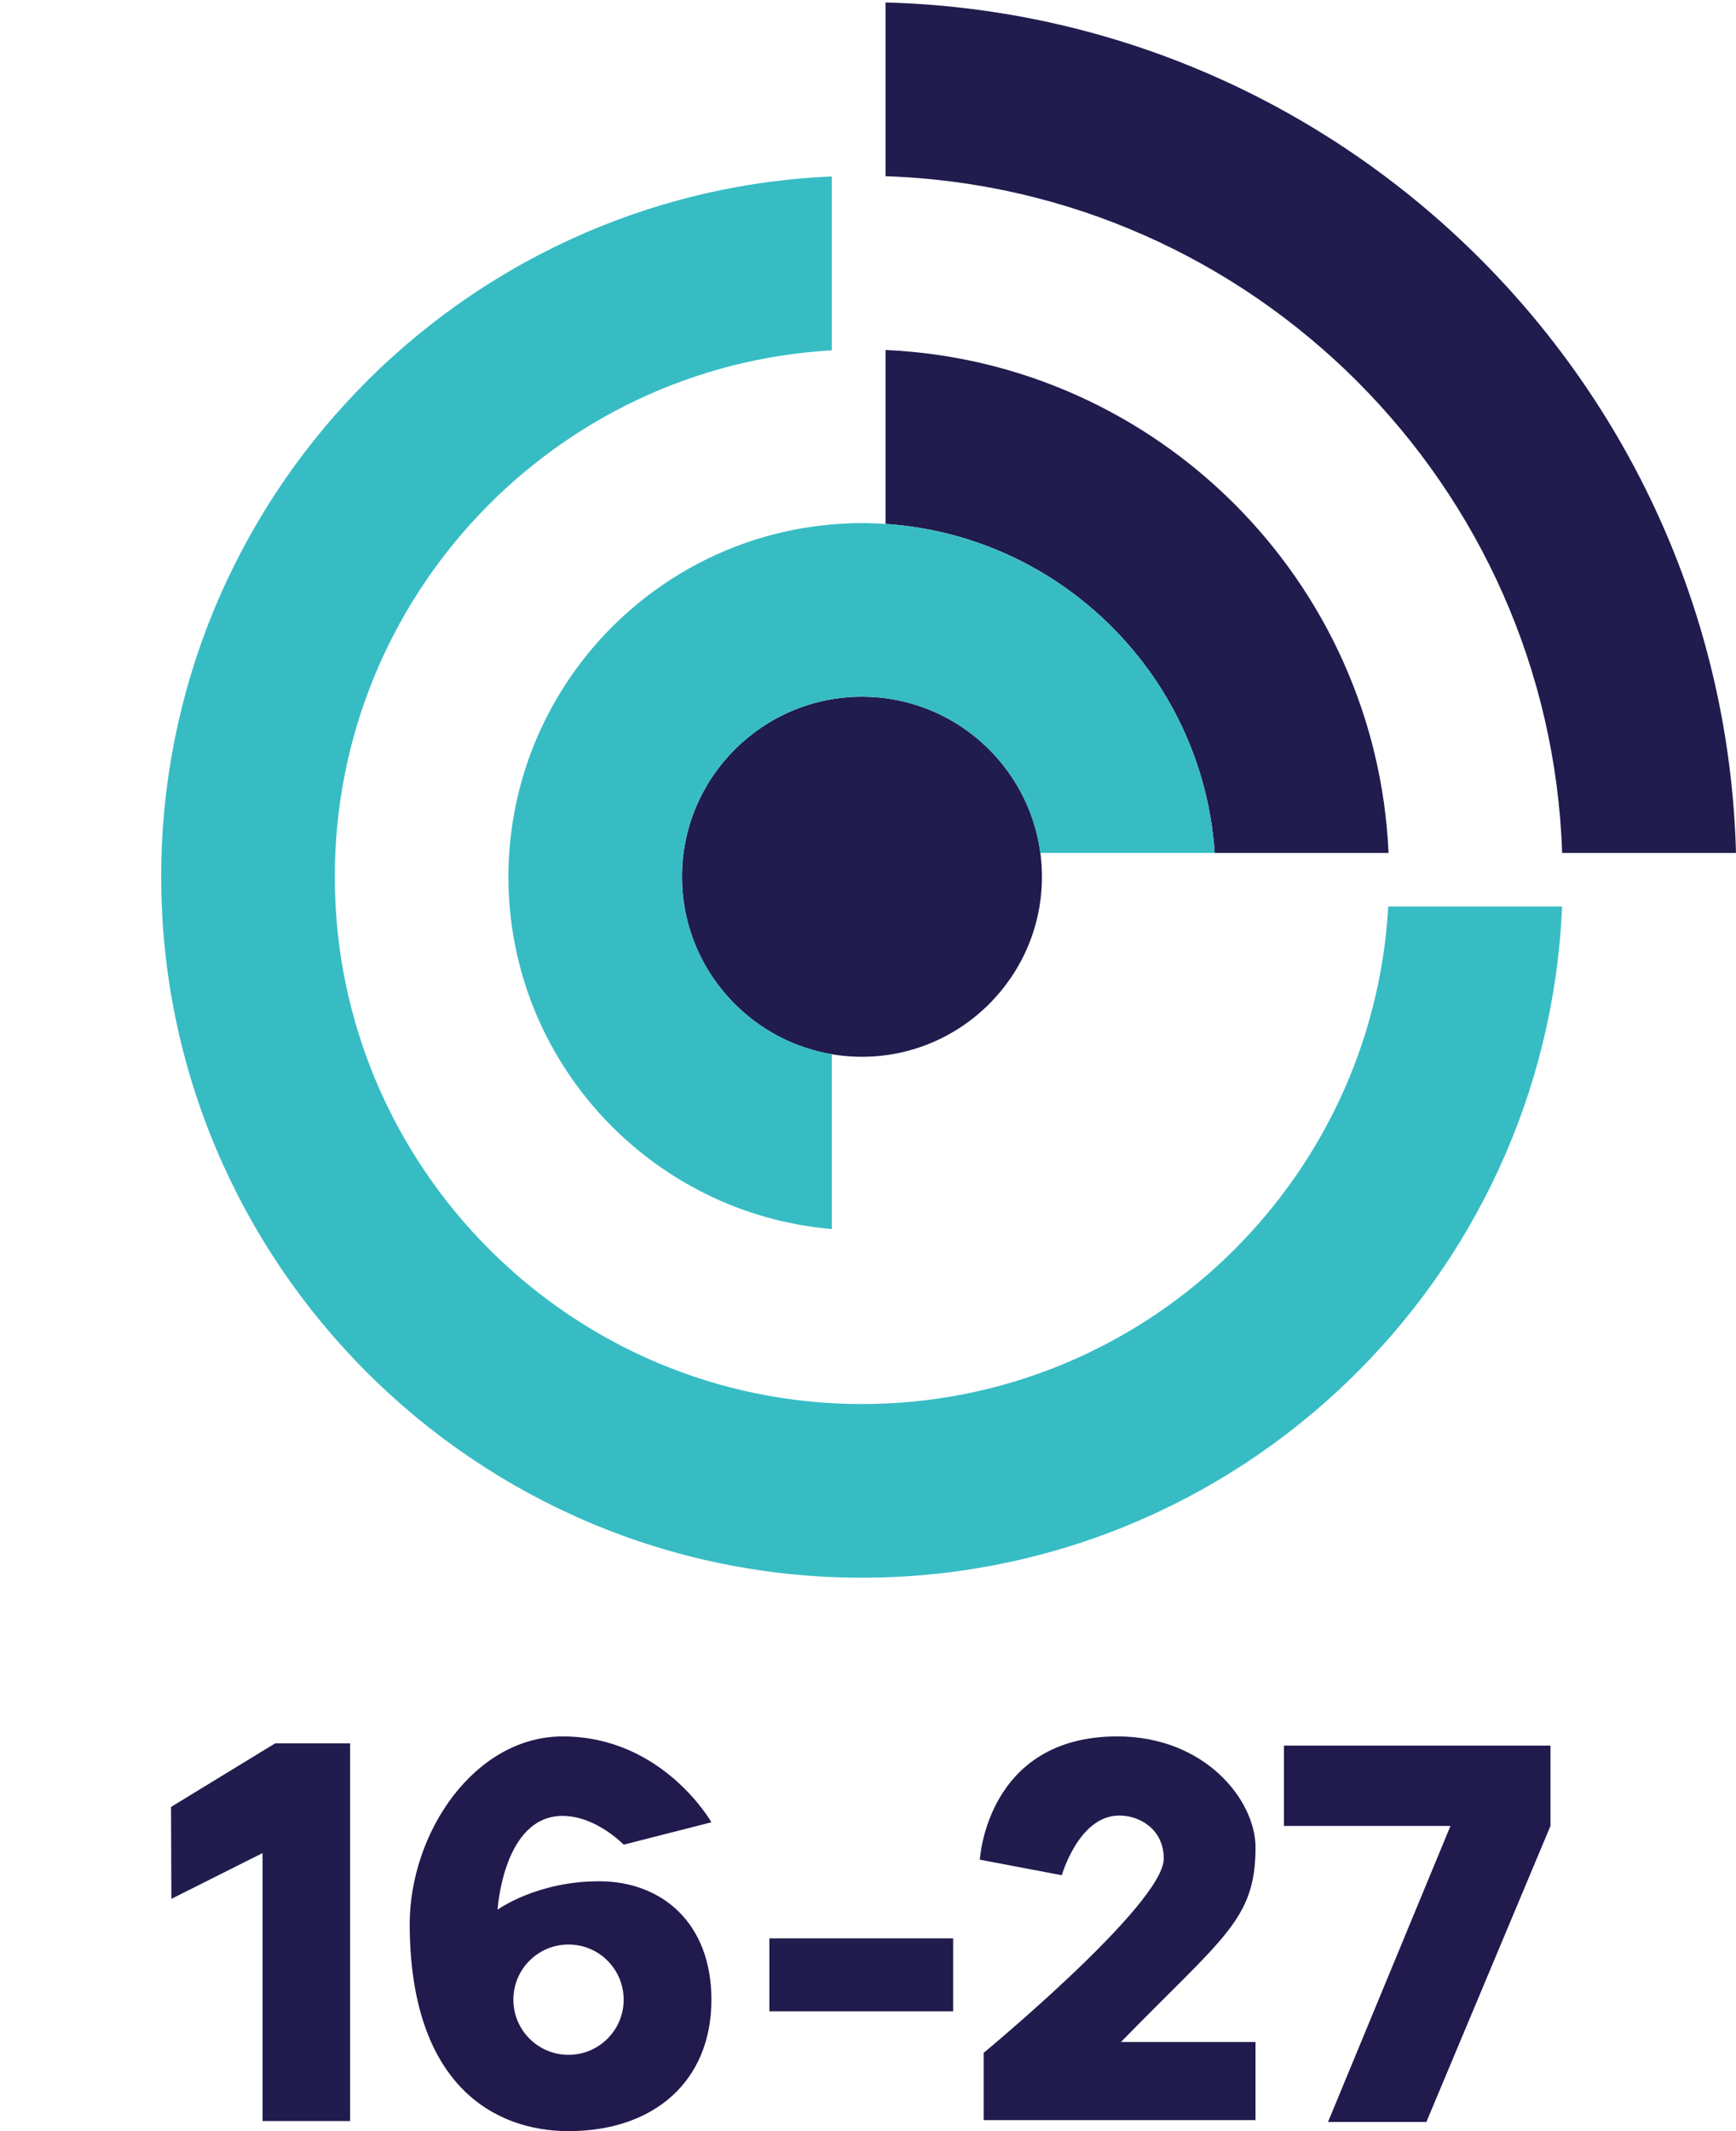 <?xml version="1.0" encoding="utf-8"?>
<!-- Generator: Adobe Illustrator 16.0.0, SVG Export Plug-In . SVG Version: 6.00 Build 0)  -->
<!DOCTYPE svg PUBLIC "-//W3C//DTD SVG 1.1//EN" "http://www.w3.org/Graphics/SVG/1.1/DTD/svg11.dtd">
<svg version="1.1" id="Layer_2" xmlns="http://www.w3.org/2000/svg" xmlns:xlink="http://www.w3.org/1999/xlink" x="0px" y="0px"
	 width="220px" height="270px" viewBox="0 0 220 270" enable-background="new 0 0 220 270" xml:space="preserve">
<g>
	<polygon fill-rule="evenodd" clip-rule="evenodd" fill="#201C4D" points="33.273,268.723 44.37,268.723 44.37,220.87 
		34.872,220.87 21.675,228.927 21.718,240.572 33.273,234.773 	"/>
	<rect x="97.501" y="245.578" fill-rule="evenodd" clip-rule="evenodd" fill="#201C4D" width="23.29" height="9.241"/>
	<path fill-rule="evenodd" clip-rule="evenodd" fill="#201C4D" d="M124.657,268.604h34.452v-9.898h-17.05
		c13.053-13.377,17.051-15.501,17.051-24.676c0-5.885-6.326-14.037-17.518-14.037c-16.584,0-17.418,15.617-17.418,15.617
		l10.385,1.969c0,0,2.157-7.562,7.275-7.562c2.622,0,5.646,1.753,5.646,5.465c0,5.746-22.823,24.598-22.823,24.598V268.604z"/>
	<polygon fill-rule="evenodd" clip-rule="evenodd" fill="#211A4D" points="168.297,268.84 180.761,268.84 196.489,231.332 
		196.489,221.155 162.714,221.155 162.714,231.332 183.816,231.332 	"/>
	<path fill="#211A4D" d="M75.931,238.345c-7.941,0-12.875,3.602-12.875,3.602s0.714-11.908,8.259-11.883
		c4.255,0.015,7.721,3.642,7.721,3.642l11.121-2.836c0,0-6.164-10.876-18.842-10.876c-11.147,0-19.396,12.131-19.396,23.841
		C51.981,264.193,62.695,270,72.047,270c10.863,0,18.11-6.345,18.11-16.654C90.157,243.631,83.873,238.345,75.931,238.345z
		 M72.047,260.334c-3.86,0-6.989-3.129-6.989-6.988c0-3.86,3.129-6.989,6.989-6.989s6.989,3.129,6.989,6.989
		C79.036,257.205,75.907,260.334,72.047,260.334z"/>
</g>
<g>
	<path fill="#201C4D" d="M109.236,88.271c-12.576,0-22.808,10.231-22.808,22.808s10.231,22.808,22.808,22.808
		c12.576,0,22.807-10.231,22.807-22.808S121.812,88.271,109.236,88.271z"/>
	<path fill="#201C4D" d="M197.968,108.06H220C218.422,49.343,170.943,1.873,112.222,0.312v22.015
		C158.809,23.874,196.401,61.478,197.968,108.06z"/>
	<path fill="#37BCC4" d="M20.428,111.078c0,48.969,39.839,88.808,88.808,88.808c47.704,0,86.738-37.81,88.721-85.035H175.93
		c-1.964,35.089-31.123,63.035-66.694,63.035c-36.838,0-66.808-29.97-66.808-66.808c0-35.555,27.92-64.703,62.986-66.691V22.358
		C58.212,24.367,20.428,63.39,20.428,111.078z"/>
	<path fill="#201C4D" d="M137.376,76.244c0.449,0.364,0.889,0.739,1.324,1.119c0.096,0.084,0.194,0.167,0.29,0.252
		c0.4,0.356,0.792,0.723,1.18,1.093c0.123,0.118,0.247,0.233,0.369,0.352c0.359,0.352,0.711,0.712,1.06,1.077
		c0.14,0.146,0.281,0.292,0.42,0.44c0.325,0.349,0.643,0.706,0.956,1.065c0.151,0.173,0.304,0.346,0.452,0.521
		c0.294,0.347,0.581,0.7,0.864,1.056c0.158,0.198,0.315,0.396,0.47,0.597c0.266,0.346,0.525,0.696,0.781,1.049
		c0.16,0.221,0.319,0.444,0.476,0.668c0.239,0.344,0.475,0.691,0.704,1.042c0.16,0.244,0.317,0.489,0.473,0.736
		c0.216,0.343,0.427,0.688,0.634,1.038c0.155,0.264,0.308,0.529,0.458,0.796c0.194,0.343,0.385,0.688,0.569,1.037
		c0.149,0.283,0.294,0.568,0.438,0.854c0.173,0.342,0.343,0.686,0.506,1.033c0.143,0.302,0.278,0.607,0.413,0.912
		c0.151,0.341,0.302,0.683,0.445,1.028c0.133,0.32,0.257,0.644,0.382,0.968c0.132,0.339,0.264,0.678,0.387,1.021
		c0.121,0.338,0.233,0.681,0.347,1.023c0.111,0.337,0.226,0.674,0.329,1.015c0.108,0.355,0.206,0.715,0.307,1.075
		c0.093,0.335,0.188,0.668,0.273,1.005c0.095,0.376,0.178,0.756,0.263,1.135c0.074,0.329,0.152,0.655,0.219,0.986
		c0.08,0.399,0.146,0.803,0.216,1.205c0.055,0.318,0.116,0.634,0.164,0.955c0.064,0.429,0.113,0.863,0.165,1.295
		c0.036,0.3,0.08,0.599,0.11,0.9c0.048,0.485,0.079,0.976,0.111,1.465h22.039c-1.541-34.451-29.292-62.19-63.747-63.714v22.035
		c0.005,0,0.01,0.001,0.015,0.001c9.408,0.625,18.028,4.165,24.968,9.726C137.261,76.154,137.319,76.198,137.376,76.244z"/>
	<g>
		<path fill="#37BCC4" d="M86.428,111.078c0-12.576,10.231-22.808,22.808-22.808c11.552,0,21.12,8.636,22.601,19.79h22.093
			c-0.032-0.49-0.063-0.98-0.111-1.465c-0.03-0.302-0.074-0.6-0.11-0.9c-0.052-0.433-0.101-0.867-0.165-1.295
			c-0.048-0.32-0.109-0.636-0.164-0.955c-0.069-0.402-0.136-0.806-0.216-1.205c-0.066-0.331-0.145-0.658-0.219-0.986
			c-0.085-0.379-0.168-0.759-0.263-1.135c-0.085-0.337-0.181-0.67-0.273-1.005c-0.101-0.359-0.198-0.719-0.307-1.075
			c-0.104-0.341-0.218-0.678-0.329-1.015c-0.113-0.342-0.226-0.685-0.347-1.023c-0.123-0.343-0.255-0.682-0.387-1.021
			c-0.125-0.324-0.25-0.648-0.382-0.968c-0.144-0.346-0.294-0.687-0.445-1.028c-0.135-0.305-0.271-0.61-0.413-0.912
			c-0.163-0.347-0.333-0.69-0.506-1.033c-0.144-0.286-0.288-0.572-0.438-0.854c-0.185-0.349-0.375-0.693-0.569-1.037
			c-0.15-0.267-0.303-0.533-0.458-0.796c-0.207-0.349-0.418-0.694-0.634-1.038c-0.155-0.247-0.312-0.492-0.473-0.736
			c-0.229-0.351-0.465-0.699-0.704-1.042c-0.156-0.224-0.315-0.447-0.476-0.668c-0.256-0.353-0.516-0.704-0.781-1.049
			c-0.154-0.2-0.312-0.398-0.47-0.597c-0.283-0.355-0.57-0.709-0.864-1.056c-0.148-0.175-0.301-0.348-0.452-0.521
			c-0.313-0.359-0.631-0.716-0.956-1.065c-0.139-0.148-0.28-0.294-0.42-0.44c-0.349-0.364-0.7-0.725-1.06-1.077
			c-0.122-0.119-0.246-0.234-0.369-0.352c-0.388-0.37-0.779-0.737-1.18-1.093c-0.096-0.085-0.194-0.167-0.29-0.252
			c-0.436-0.38-0.875-0.756-1.324-1.119c-0.057-0.046-0.115-0.09-0.172-0.136c-6.94-5.558-15.561-9.101-24.968-9.726
			c-0.993-0.066-1.991-0.112-3-0.112c-1.289,0-2.561,0.067-3.822,0.174c-0.706,0.06-1.407,0.137-2.103,0.229
			c-0.017,0.002-0.034,0.004-0.05,0.006c-0.685,0.092-1.364,0.2-2.039,0.322c-0.027,0.005-0.053,0.009-0.08,0.014
			c-0.667,0.123-1.33,0.26-1.986,0.412c-0.032,0.007-0.064,0.015-0.096,0.022c-0.654,0.152-1.303,0.319-1.945,0.5
			c-0.031,0.009-0.062,0.018-0.092,0.026c-0.645,0.183-1.284,0.379-1.917,0.59c-0.025,0.008-0.049,0.017-0.074,0.025
			c-0.639,0.214-1.271,0.441-1.897,0.683c-0.014,0.005-0.027,0.011-0.041,0.016c-6.37,2.468-12.037,6.354-16.619,11.264
			c-0.058,0.062-0.118,0.122-0.175,0.184c-0.36,0.39-0.708,0.791-1.055,1.194c-0.112,0.13-0.227,0.257-0.337,0.388
			c-0.308,0.367-0.605,0.743-0.902,1.12c-0.139,0.176-0.28,0.351-0.416,0.529c-0.27,0.353-0.53,0.714-0.789,1.075
			c-0.151,0.211-0.304,0.421-0.451,0.635c-0.239,0.346-0.47,0.698-0.7,1.05c-0.155,0.239-0.311,0.478-0.461,0.72
			c-0.212,0.34-0.418,0.686-0.622,1.032c-0.155,0.264-0.309,0.528-0.458,0.796c-0.188,0.337-0.372,0.678-0.552,1.021
			c-0.15,0.285-0.298,0.571-0.441,0.86c-0.167,0.336-0.331,0.674-0.49,1.015c-0.143,0.305-0.281,0.612-0.417,0.921
			c-0.146,0.333-0.291,0.668-0.429,1.005c-0.133,0.324-0.261,0.652-0.387,0.98c-0.127,0.332-0.253,0.665-0.373,1
			c-0.122,0.341-0.236,0.685-0.35,1.03c-0.109,0.331-0.218,0.662-0.319,0.997c-0.108,0.358-0.208,0.72-0.308,1.083
			c-0.09,0.328-0.183,0.656-0.266,0.987c-0.095,0.376-0.178,0.757-0.263,1.137c-0.072,0.324-0.148,0.647-0.213,0.974
			c-0.08,0.397-0.146,0.799-0.215,1.2c-0.054,0.316-0.113,0.63-0.161,0.948c-0.064,0.428-0.113,0.86-0.165,1.292
			c-0.036,0.297-0.078,0.592-0.107,0.891c-0.049,0.487-0.08,0.979-0.112,1.471c-0.017,0.248-0.042,0.494-0.054,0.743
			c-0.037,0.744-0.057,1.492-0.057,2.245c0,23.419,18.062,42.687,40.986,44.634v-22.153
			C94.652,131.735,86.428,122.352,86.428,111.078z"/>
	</g>
</g>
</svg>
